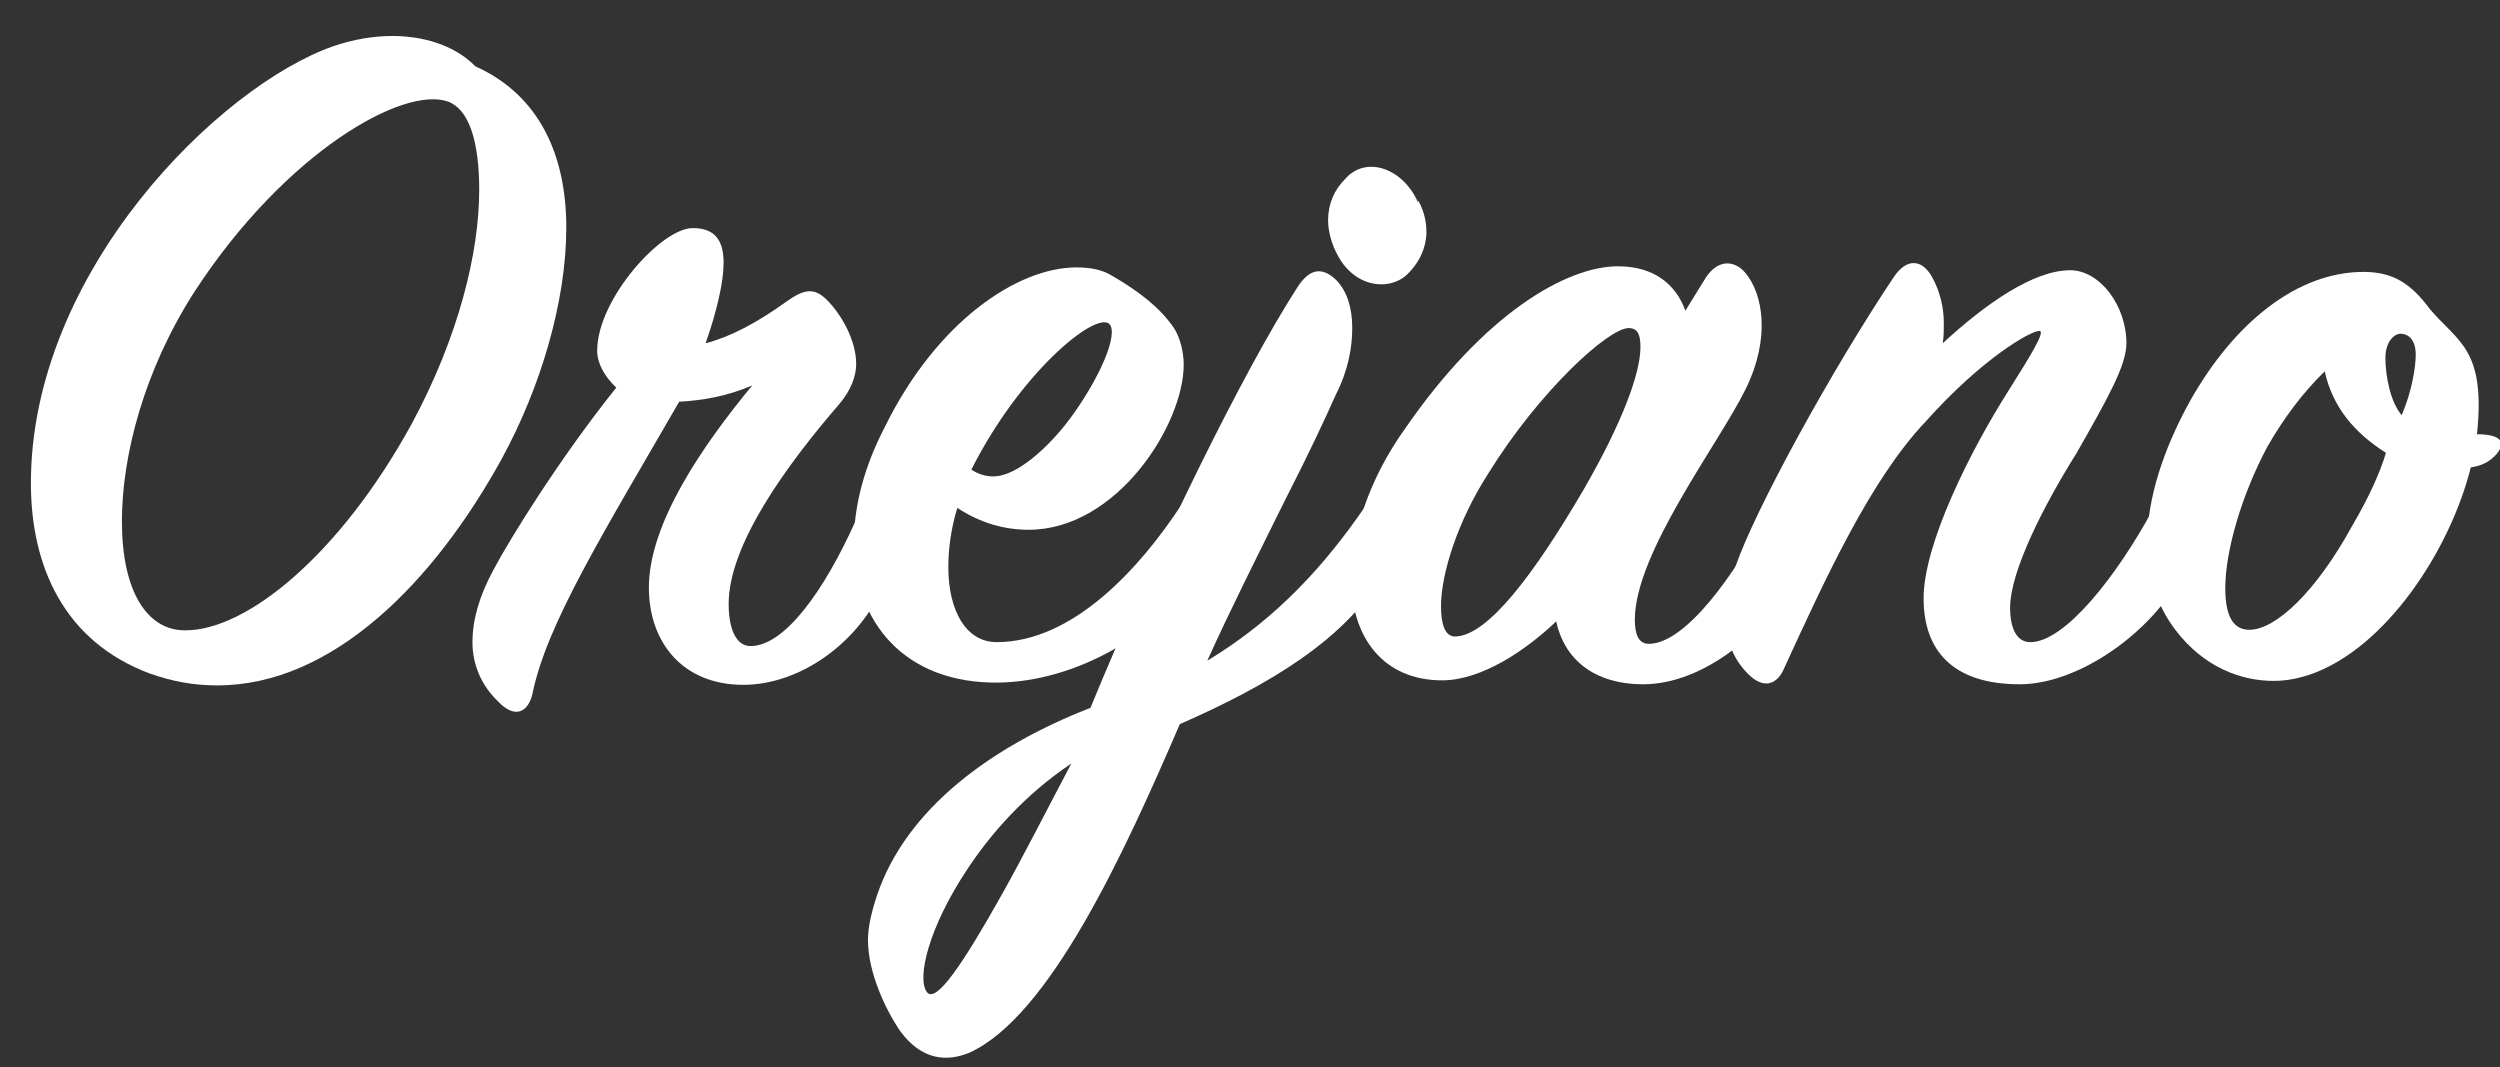 <?xml version="1.0" encoding="utf-8"?>
<!-- Generator: Adobe Illustrator 19.2.1, SVG Export Plug-In . SVG Version: 6.00 Build 0)  -->
<svg version="1.1" id="Layer_1" xmlns="http://www.w3.org/2000/svg" xmlns:xlink="http://www.w3.org/1999/xlink" x="0px" y="0px"
	 viewBox="0 0 445 190" style="enable-background:new 0 0 445 190;" xml:space="preserve">
<rect x="0" y="0" width="445" height="190" fill="#333333" stroke="none"/>
<style type="text/css">
	.st0{fill:#FFFFFF;}
</style>
<g>
	<path class="st0" d="M84.6,11.8c11.6,5.2,16.2,16.1,16.2,28.7c0,13.2-4.6,28.5-11.4,41c-12.1,22.1-30.2,40.5-50.7,40.5
		c-4.3,0-8-0.7-12-2.1c-15.3-5.7-21.2-19.1-21.2-33.9c0-37.6,33.5-70.7,53.9-77.8c3.6-1.2,7-1.8,10.7-1.8
		C76.5,6.5,81.5,8.6,84.6,11.8z M73.2,75.6c8.6-15.9,12.1-30.9,12.1-41.8c0-8.6-1.8-14.3-5.5-15.7c-7.9-2.9-28.9,8.9-45.1,33.7
		c-9.1,14.1-13,29.4-13,41c0,12.5,4.5,19.4,11.2,19.4C43.9,112.3,60.5,98.7,73.2,75.6z"/>
	<path class="st0" d="M128.8,46.8c0,3.4-1.2,8.6-3.2,14.3c4.3-1.1,9.1-3.6,14.5-7.5c3-2.1,4.8-2.5,7.1-0.2c2.5,2.5,5.2,7.1,5.2,11.4
		c0,2.1-0.9,4.6-2.9,7c-9.6,11.1-19.8,25.2-19.8,35.7c0,4.6,1.4,7.5,3.9,7.5c6.1,0,13.2-10,18.7-22.3c1.4-3.2,3.9-3.4,5.5-0.2
		c1.2,2.5,1.4,6.8-0.5,11.6c-4.3,10.2-14.8,17.8-25,17.8c-10.9,0-16.8-7.7-16.8-17.3c0-11.4,9.5-25.2,18.4-36c-4.6,2-9.1,2.7-13,2.9
		c-13.4,23.2-23.6,39.6-26.1,51.9c-0.7,3.2-3,4.8-6.2,1.4c-3-2.9-4.5-6.6-4.5-10.5s1.2-8.2,3.7-12.8c3-5.7,12.1-20.3,21.9-32.5
		c-2.1-2-3.4-4.3-3.4-6.6c0-9.1,11.4-21.8,17-21.8C127.2,40.6,128.8,42.7,128.8,46.8z"/>
	<path class="st0" d="M183.1,94.3c-4.3,0-8.6-1.2-12.7-3.9c-1.1,3.6-1.6,7.3-1.6,10.5c0,7.9,3.2,13.4,8.6,13.4
		c13.6,0,25.5-13.2,32.8-24.3c2-2.9,4.3-3.2,5.7,0.4c0.5,1.6,0.7,6.8-2.5,11.6c-7.5,10.9-21.8,19.3-35.7,19.5
		c-16.6,0.2-25.7-10.7-25.7-25c0-6.4,1.8-13.4,5.5-20.5c9.3-18.9,23.7-28.4,34.1-28.4c2.5,0,4.5,0.4,6.2,1.4c5,2.9,8.6,5.7,11.1,9.3
		c1.1,1.6,1.8,4.3,1.8,6.6C210.7,75.6,198.8,94.3,183.1,94.3z M172.9,83.6c1.4,0.9,2.7,1.2,3.9,1.2c4.3,0,10-5.4,13.6-10.2
		c5.2-7,8.9-15.3,7-17C194.7,55.6,181.5,66.5,172.9,83.6z"/>
	<path class="st0" d="M228.8,88.9c-4.6,9.3-9.8,19.6-13.9,28.7c12.8-7.7,21.4-17.7,28-27.3c2-3,5-3.6,6.2,0.4
		c0.5,1.8,0,6.2-2.7,11.1c-6.6,12-20.9,20.3-36.4,27.1c-9.8,22.8-23.2,52.1-37.5,58.5c-3.9,1.6-8.4,1.4-12.3-3.9
		c-2.5-3.7-5.7-10.3-5.7-16.2c0-2,0.5-4.6,1.6-7.9c5.2-15.5,20.5-26.6,38-33.4c11.4-27.8,27.3-60.1,36.8-74.8
		c2.3-3.6,4.6-3.7,7.1-1.2c1.8,2,2.7,4.8,2.7,8.4c0,3.4-0.7,7.5-2.9,11.8C235.9,74.5,232.7,81.3,228.8,88.9z M172,155
		c-6.6,10-8.9,19.1-7,21.6c1.6,2.1,6.4-5,13.4-17.5c3.6-6.4,7.7-14.5,12.3-23.2C182.5,141.4,176.3,148.4,172,155z M252.5,35.8
		c1.1,2,1.4,3.9,1.4,5.5c0,2.7-1.2,5.2-2.9,7c-3,3.6-9.6,3.2-12.8-2.7c-1.2-2.1-1.8-4.5-1.8-6.4c0-2.9,1.1-5.4,3-7.3
		c3.7-4.3,10.3-2,13,4.1V35.8z"/>
	<path class="st0" d="M288,47.4c6.4,0,10.3,3.2,12,7.9l3.4-5.5c2.1-3.6,5.2-3.7,7.3-1.2c3,3.6,4.6,11.4,0,20.7
		C306,78.9,291,98.4,291,110.3c0,2.7,0.7,4.3,2.5,4.3c6.4,0,15.3-12.1,21.2-23.7c2-3.6,3.6-3.7,5.4,0c0.7,1.6,1.8,6.4-0.7,11.6
		c-4.6,9.8-16.1,19.3-26.9,19.3c-8.9,0-14.1-4.6-15.5-11.2c-5.2,5-13.2,10.5-20.3,10.5c-10.5,0-16.2-7.7-16.2-18.2
		c0-7.7,3.2-17.7,9.6-26.6C264.3,55.7,278.9,47.4,288,47.4z M281.8,87.3c7-12.1,10.2-20.9,10.2-25.5c0-2.1-0.4-3.4-2.1-3.4
		c-3.6,0-15.9,11.2-25,25.9c-5.4,8.4-8.4,17.8-8.4,23.6c0,3.2,0.7,5.4,2.5,5.4C264.8,113.2,273,102.3,281.8,87.3z"/>
	<path class="st0" d="M346,57.5c0,1.2,0,2.5-0.2,3.6c7.7-7.1,16.2-13,22.7-13c5.2,0,10,6.2,10,13c0,3.9-3.2,9.6-8.9,19.6
		c-5.7,9.1-11.8,20.9-11.8,27.5c0,3.7,1.2,6.1,3.6,6.1c6.1,0,15.3-11.6,21.8-23.6c1.8-3.4,4.3-3.2,5.9-0.7c1.4,2.1,1.6,7.7-0.9,12.5
		c-5,9.8-18,19.3-28.7,19.3c-12,0-17.1-6.1-17.1-15.3c0-9.6,8.2-26.1,15.2-37.1c3.7-5.9,6.6-10.5,5.4-10.5c-1.6,0-10.3,5-20.2,16.1
		c-9.8,10.3-17.8,27.8-25.2,43.9c-1.2,2.9-3.6,3.9-6.4,1.1c-2.5-2.5-3.9-5.5-3.9-9.8c0-2.7,0.5-5.7,1.6-9.3
		c3.4-10,17.1-35,28.2-51.6c2.3-3.4,5-3.2,6.8,0C345.3,51.8,346,54.7,346,57.5z"/>
	<path class="st0" d="M439.8,83.2c-3.7,14.8-15.2,32.3-28.7,36.9c-1.6,0.5-3.7,1.1-6.4,1.1c-5.9,0-12.5-2.5-17.5-9.1
		c-3.4-4.5-5-9.8-5-15.5c0-7.9,2.9-16.6,7.5-25c8-14.3,19.3-23.2,31-23.2c5.2,0,8.4,2,11.8,6.6c5,5.9,10,7.1,8.4,22.3
		c4.6,0,5,1.6,3.6,3.4C443.2,82.2,441.8,82.9,439.8,83.2z M400.4,112.1c4.6,0,11.8-6.6,18.4-18.7c2.7-4.6,4.8-9.1,5.9-12.8
		c-5.7-3.6-9.5-8.2-10.9-14.5c-3.7,3.6-7.1,8-10.2,13.4c-4.6,8.6-7.5,18.6-7.5,25.2C396.1,110,397.7,112.1,400.4,112.1z M430,63.1
		c0-2.7-1.4-3.7-2.7-3.7c-1.1,0-2.7,1.4-2.7,4.3c0,3.2,0.9,7.9,2.9,10.2C429.3,69.7,430,65.4,430,63.1z"/>
</g>
</svg>
